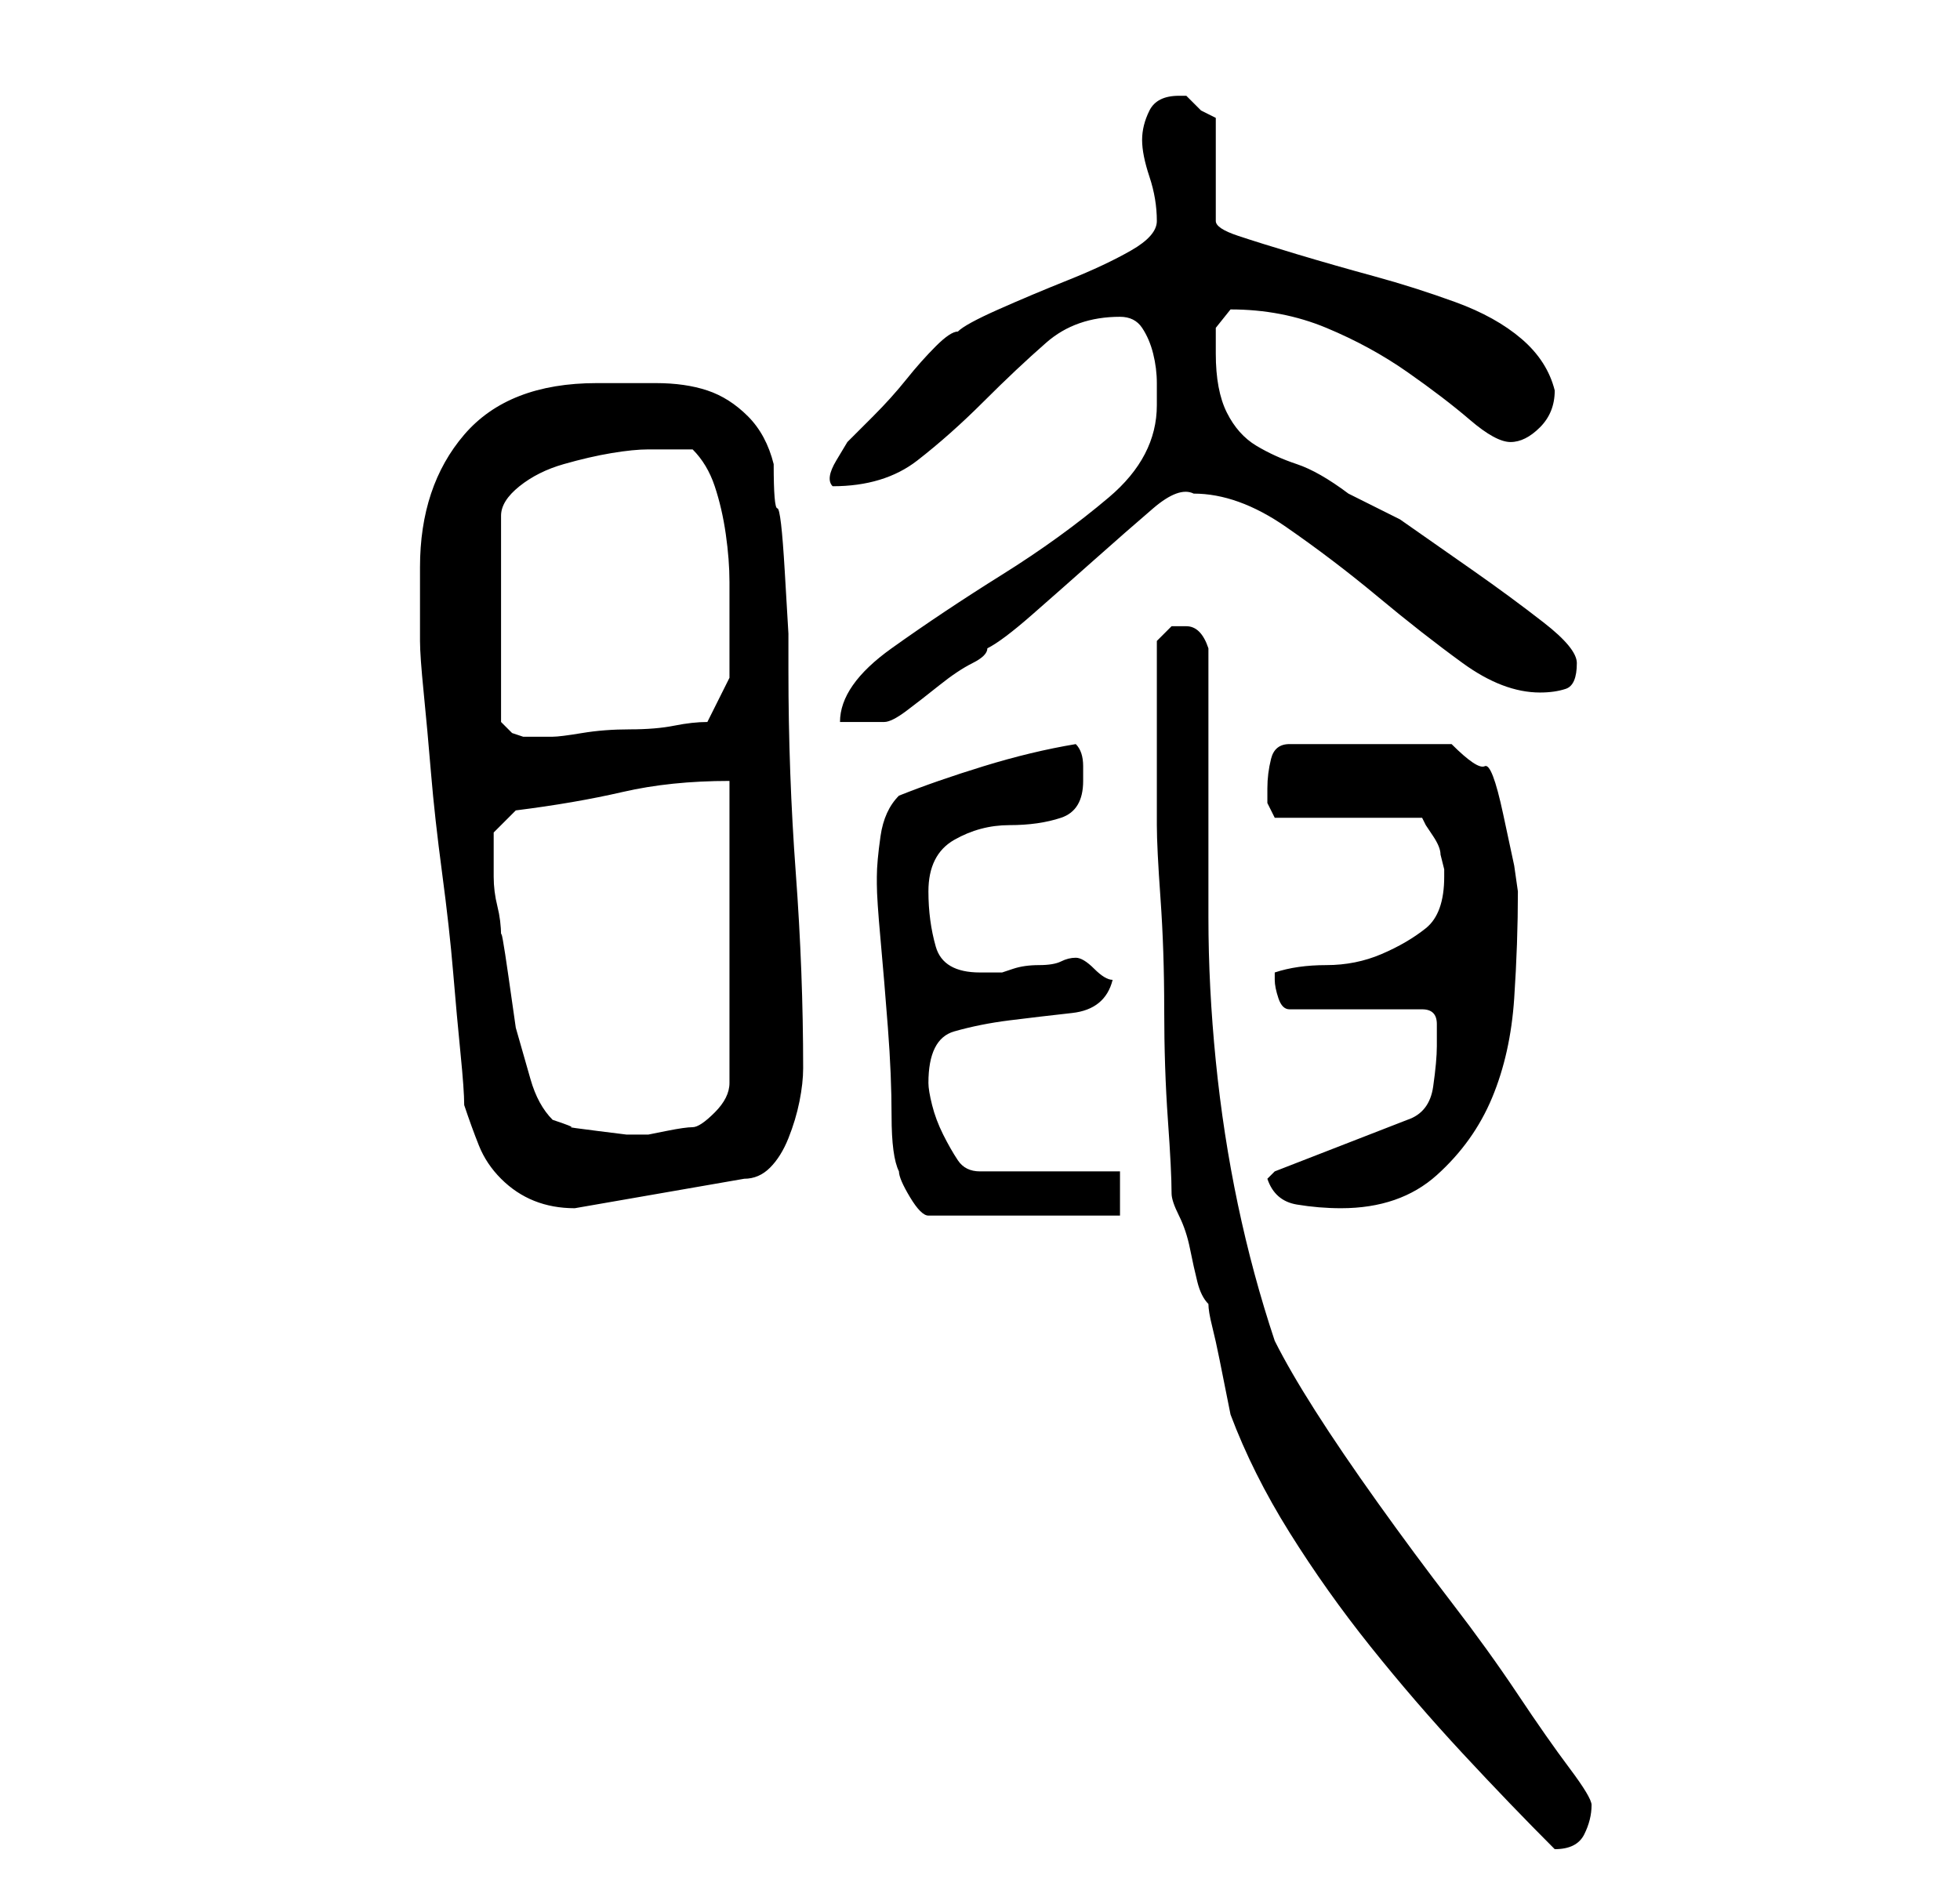 <?xml version="1.0" standalone="no"?>
<!DOCTYPE svg PUBLIC "-//W3C//DTD SVG 1.1//EN" "http://www.w3.org/Graphics/SVG/1.1/DTD/svg11.dtd" >
<svg xmlns="http://www.w3.org/2000/svg" xmlns:xlink="http://www.w3.org/1999/xlink" version="1.1" viewBox="-10 0 266 256">
   <path fill="currentColor"
d="M149 162q0 1 1 3t1.5 4.5t1 4.5t1.5 3q0 1 0.5 3t1 4.5l1 5l0.5 2.5q3 8 8 16t11 15.5t12.5 14.5t12.5 13v0q3 0 4 -2t1 -4q0 -1 -3 -5t-7 -10t-9 -12.5t-10 -13.5t-8.5 -12.5t-5.5 -9.5q-3 -9 -5 -18.5t-3 -19.5t-1 -19.5v-19.5v-17q-1 -3 -3 -3h-2t-2 2v12v13
q0 3 0.5 10t0.5 15t0.5 15t0.5 10zM112 159q0 1 1.5 3.5t2.5 2.5h26v-6h-19q-2 0 -3 -1.5t-2 -3.5t-1.5 -4t-0.5 -3q0 -6 3.5 -7t7.5 -1.5t8.5 -1t5.5 -4.5q-1 0 -2.5 -1.5t-2.5 -1.5t-2 0.5t-3 0.5t-3.5 0.5l-1.5 0.5h-1.5h-1.5q-5 0 -6 -3.5t-1 -7.5q0 -5 3.5 -7t7.5 -2
t7 -1t3 -5v-2q0 -2 -1 -3q-6 1 -12.5 3t-11.5 4q-2 2 -2.5 5.5t-0.5 5.5v1q0 2 0.5 7.5t1 12t0.5 12t1 7.5zM53 150q1 3 2 5.5t3 4.5t4.5 3t5.5 1l23 -4q2 0 3.5 -1.5t2.5 -4t1.5 -5t0.5 -4.5q0 -13 -1 -26.5t-1 -27.5v-5t-0.5 -8.5t-1 -8.5t-0.5 -6q-1 -4 -3.5 -6.5
t-5.5 -3.5t-7 -1h-8q-12 0 -18 7t-6 18v5.5v4.5q0 2 0.5 7t1 11t1.5 13.5t1.5 13.5t1 11t0.5 7zM162 160q1 3 4 3.5t6 0.5q8 0 13 -4.5t7.5 -10.5t3 -13.5t0.5 -14.5l-0.5 -3.5t-1.5 -7t-2.5 -6.5t-4.5 -3h-22q-2 0 -2.5 2t-0.5 4v2t1 2h20l0.5 1t1 1.5t1 2.5l0.5 2v1
q0 5 -2.5 7t-6 3.5t-7.5 1.5t-7 1v1q0 1 0.5 2.5t1.5 1.5h18q2 0 2 2v3q0 2 -0.5 5.5t-3.5 4.5l-18 7zM57 113l3 -3q8 -1 14.5 -2.5t14.5 -1.5v41q0 2 -2 4t-3 2t-3.5 0.5l-2.5 0.5h-3t-4 -0.5t-3.5 -0.5t-2.5 -1q-2 -2 -3 -5.5l-2 -7t-1 -7t-1 -5.5q0 -2 -0.5 -4t-0.5 -4
v-3.5v-2.5zM78 61h2.5h3.5q2 2 3 5t1.5 6.5t0.5 6.5v6v7t-3 6q-2 0 -4.5 0.5t-6 0.5t-6.5 0.5t-4 0.5h-2h-2l-1.5 -0.5t-1.5 -1.5v-28q0 -2 2.5 -4t6 -3t6.5 -1.5t5 -0.5zM147 55q0 7 -6.5 12.5t-14.5 10.5t-15 10t-7 10h6q1 0 3 -1.5t4.5 -3.5t4.5 -3t2 -2q2 -1 6 -4.5
t8.5 -7.5t8 -7t5.5 -2q6 0 12.5 4.5t12.5 9.5t11.5 9t10.5 4q2 0 3.5 -0.5t1.5 -3.5q0 -2 -4.5 -5.5t-9.5 -7l-10 -7t-7 -3.5q-4 -3 -7 -4t-5.5 -2.5t-4 -4.5t-1.5 -8v-3.5t2 -2.5q7 0 13 2.5t11 6t8.5 6.5t5.5 3t4 -2t2 -5q-1 -4 -4.5 -7t-9 -5t-11 -3.5t-10.5 -3t-8 -2.5
t-3 -2v-14l-2 -1t-2 -2h-1q-3 0 -4 2t-1 4t1 5t1 6q0 2 -3.5 4t-8.5 4t-9.5 4t-5.5 3q-1 0 -3 2t-4 4.5t-4.5 5l-3.5 3.5t-1.5 2.5t-0.5 3.5q7 0 11.5 -3.5t9 -8t8.5 -8t10 -3.5q2 0 3 1.5t1.5 3.5t0.5 4v3z" />
</svg>
